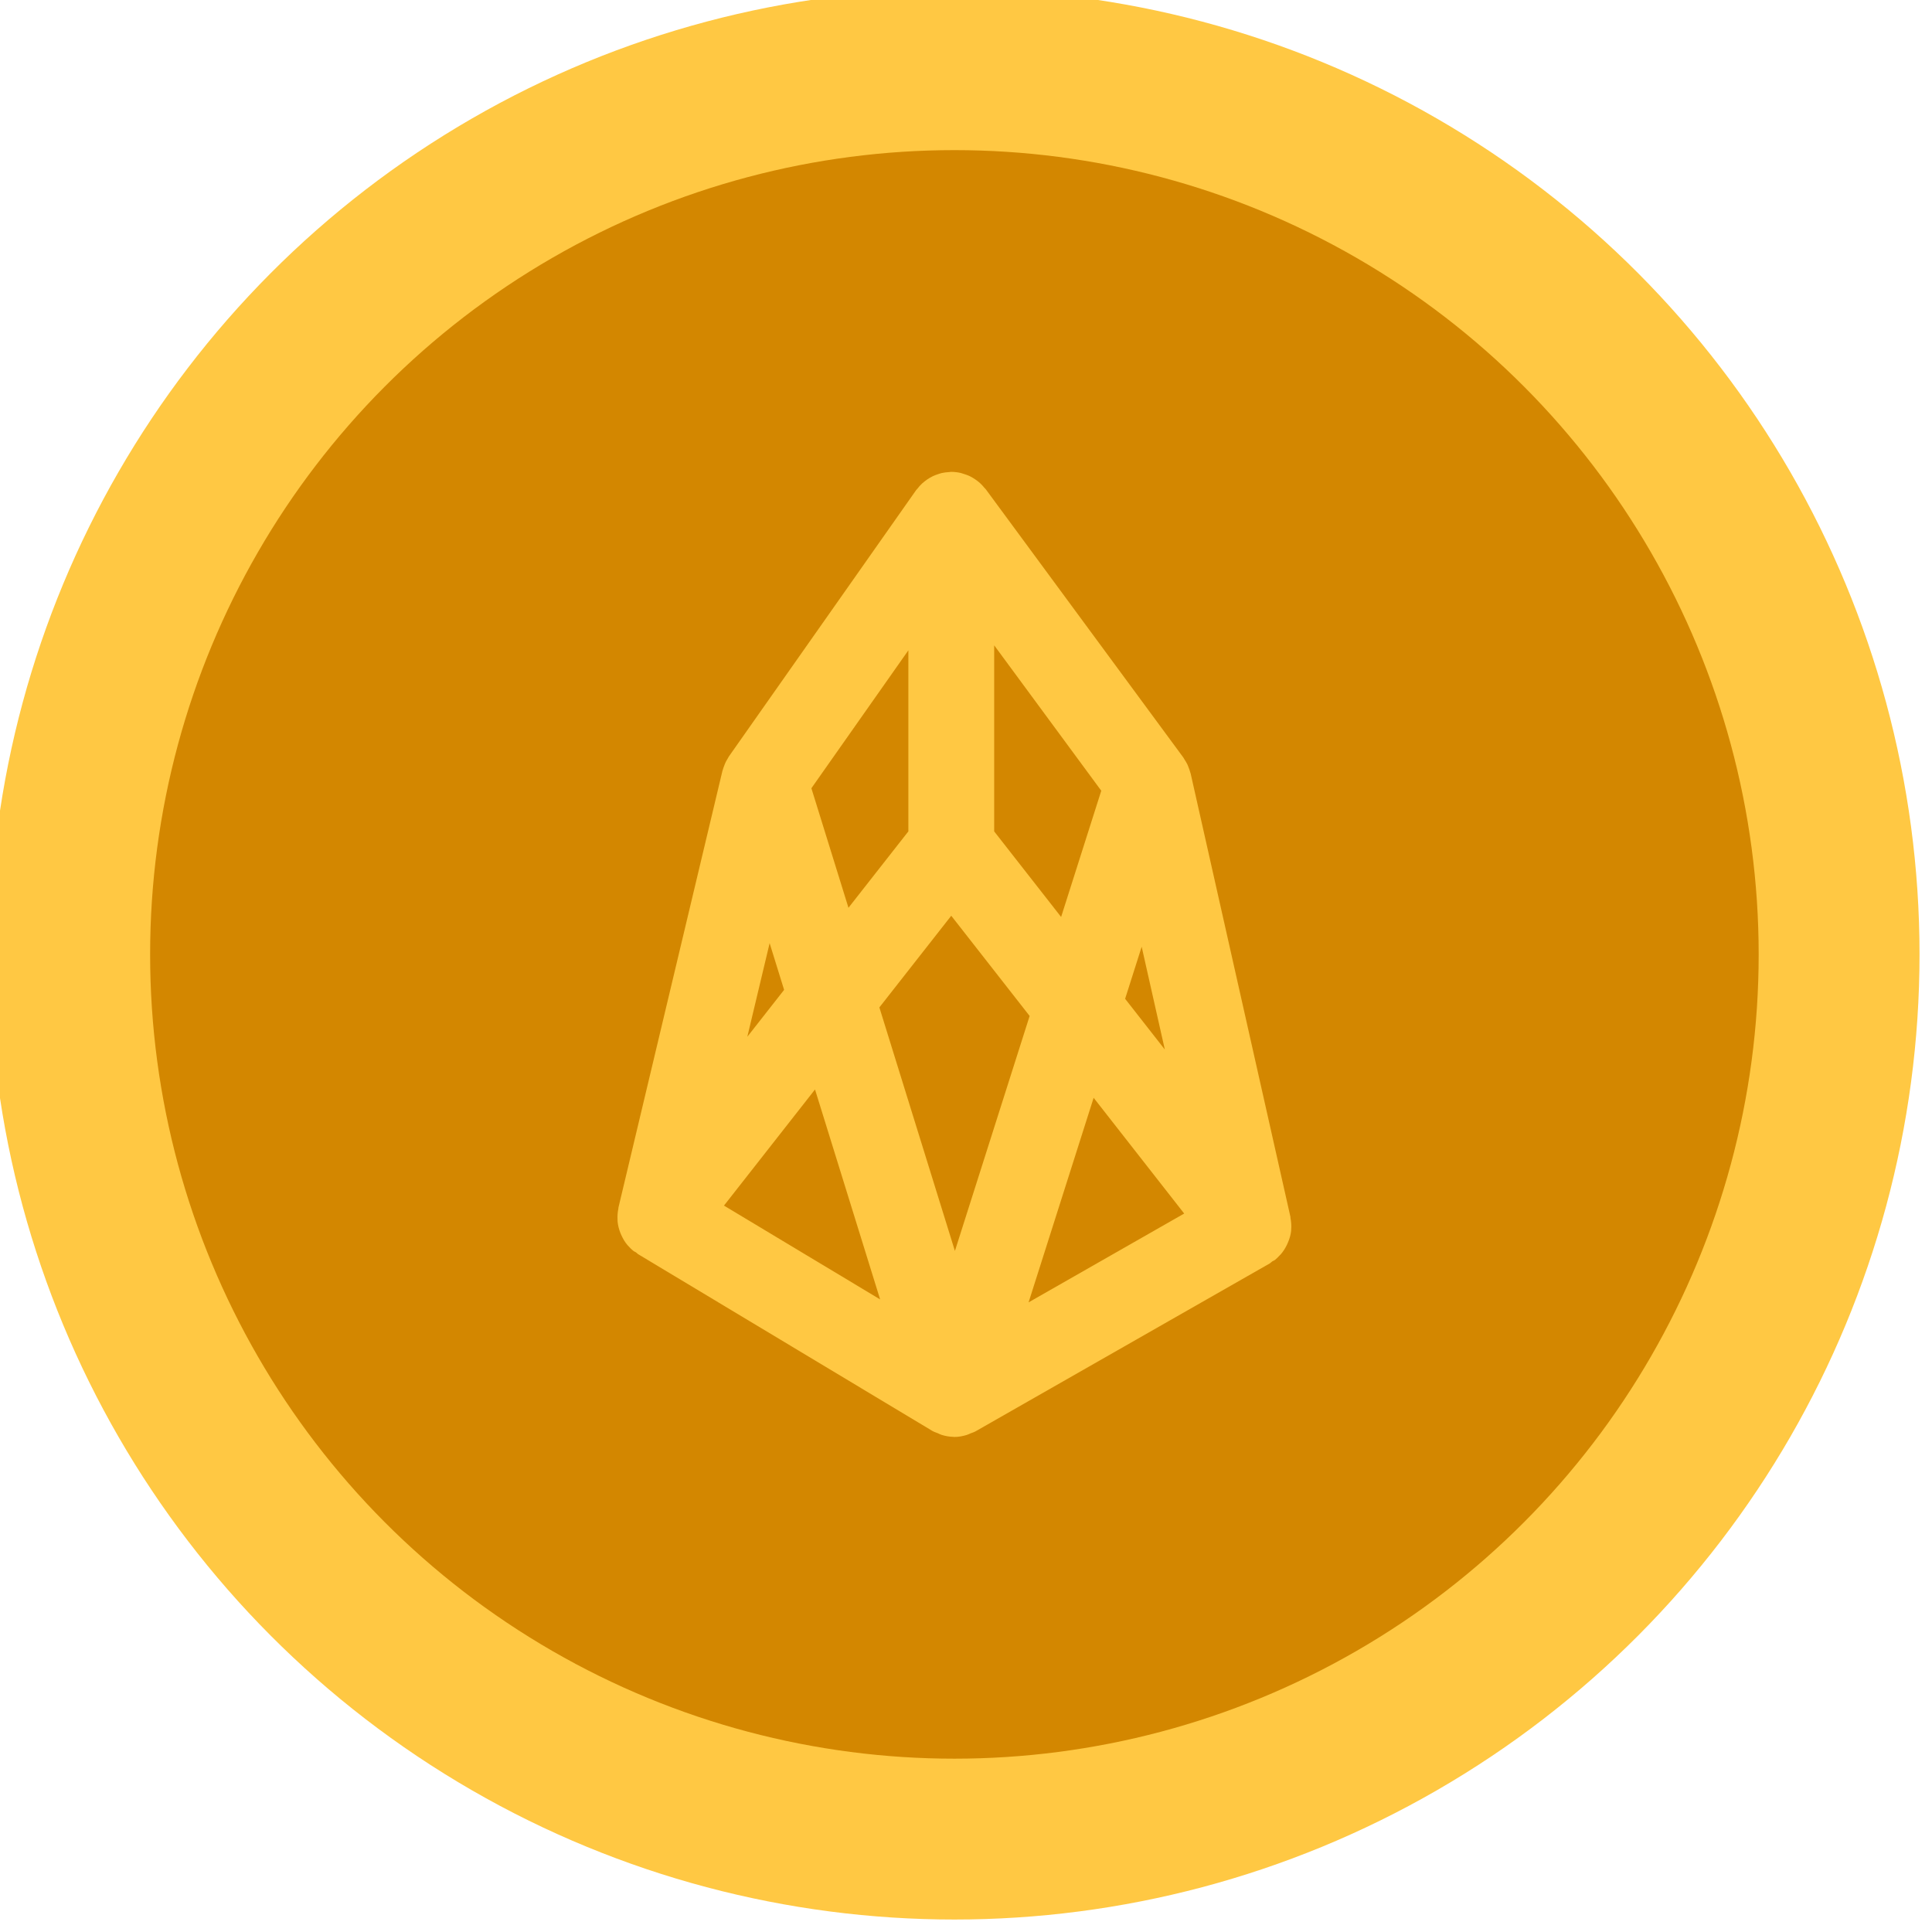 <?xml version="1.0" encoding="UTF-8" standalone="no" ?>
<!DOCTYPE svg PUBLIC "-//W3C//DTD SVG 1.1//EN" "http://www.w3.org/Graphics/SVG/1.1/DTD/svg11.dtd">
<svg xmlns="http://www.w3.org/2000/svg" xmlns:xlink="http://www.w3.org/1999/xlink" version="1.1" width="445" height="445" viewBox="0 0 445 445" xml:space="preserve">
<desc>Created with Fabric.js 1.7.22</desc>
<defs>
</defs>
<g id="icon" style="stroke: none; stroke-width: 1; stroke-dasharray: none; stroke-linecap: butt; stroke-linejoin: miter; stroke-miterlimit: 10; fill: none; fill-rule: nonzero; opacity: 1;" transform="translate(-2.472 -2.472) scale(4.94 4.94)" >
	<circle cx="45" cy="45" r="45" style="stroke: none; stroke-width: 1; stroke-dasharray: none; stroke-linecap: butt; stroke-linejoin: miter; stroke-miterlimit: 10; fill: rgb(255,200,67); fill-rule: nonzero; opacity: 1;" transform="  matrix(1 0 0 1 0 0) "/>
	<circle cx="45" cy="45" r="37.5" style="stroke: none; stroke-width: 1; stroke-dasharray: none; stroke-linecap: butt; stroke-linejoin: miter; stroke-miterlimit: 10; fill: rgb(211,135,0); fill-rule: nonzero; opacity: 1;" transform="  matrix(1 0 0 1 0 0) "/>
	<path d="M 60.701 57.89 c 0.002 -0.02 0 -0.039 0.002 -0.059 c 0.014 -0.18 0.002 -0.362 -0.033 -0.541 c -0.004 -0.019 0.001 -0.038 -0.003 -0.056 l -4.652 -20.669 c -0.004 -0.019 -0.014 -0.037 -0.019 -0.056 c -0.019 -0.075 -0.046 -0.147 -0.074 -0.219 c -0.02 -0.053 -0.038 -0.106 -0.063 -0.157 c -0.035 -0.072 -0.078 -0.139 -0.122 -0.207 c -0.023 -0.035 -0.039 -0.074 -0.064 -0.108 l -9.208 -12.503 c -0.021 -0.028 -0.048 -0.049 -0.07 -0.075 c -0.061 -0.074 -0.124 -0.145 -0.195 -0.21 c -0.046 -0.043 -0.095 -0.081 -0.145 -0.119 c -0.062 -0.047 -0.126 -0.088 -0.192 -0.128 c -0.058 -0.034 -0.115 -0.068 -0.177 -0.096 c -0.079 -0.036 -0.162 -0.063 -0.247 -0.089 c -0.052 -0.016 -0.101 -0.036 -0.154 -0.048 c -0.139 -0.031 -0.282 -0.049 -0.431 -0.049 c -0.004 0 -0.008 0.001 -0.011 0.001 c -0.004 0 -0.007 -0.001 -0.011 -0.001 c -0.025 0 -0.048 0.008 -0.073 0.01 c -0.123 0.006 -0.243 0.02 -0.36 0.047 c -0.045 0.011 -0.088 0.027 -0.133 0.041 c -0.097 0.03 -0.19 0.064 -0.28 0.108 c -0.046 0.022 -0.09 0.047 -0.135 0.073 c -0.083 0.049 -0.162 0.103 -0.237 0.163 c -0.04 0.032 -0.08 0.062 -0.117 0.097 c -0.083 0.077 -0.157 0.161 -0.226 0.251 c -0.017 0.022 -0.038 0.038 -0.054 0.06 l -8.723 12.407 c -0.026 0.036 -0.043 0.078 -0.066 0.115 c -0.032 0.052 -0.064 0.104 -0.091 0.159 c -0.029 0.059 -0.051 0.12 -0.074 0.181 c -0.022 0.058 -0.044 0.115 -0.06 0.175 c -0.005 0.019 -0.015 0.037 -0.019 0.057 l -4.847 20.354 c -0.004 0.017 0 0.034 -0.004 0.051 c -0.037 0.175 -0.049 0.351 -0.039 0.528 c 0.002 0.027 -0.001 0.054 0.002 0.081 c 0.018 0.181 0.064 0.357 0.13 0.527 c 0.014 0.035 0.029 0.069 0.045 0.104 c 0.076 0.168 0.169 0.329 0.293 0.473 c 0.004 0.005 0.01 0.009 0.015 0.014 c 0.081 0.093 0.169 0.181 0.27 0.259 c 0.032 0.025 0.071 0.034 0.105 0.057 c 0.036 0.025 0.061 0.061 0.099 0.084 l 13.715 8.239 c 0.08 0.048 0.167 0.072 0.251 0.107 c 0.065 0.028 0.125 0.061 0.192 0.082 c 0.178 0.055 0.361 0.086 0.546 0.09 c 0.011 0 0.022 0.005 0.033 0.005 c 0.002 0 0.005 0 0.007 0 c 0.194 0 0.386 -0.036 0.573 -0.092 c 0.063 -0.019 0.12 -0.049 0.18 -0.074 c 0.079 -0.032 0.162 -0.054 0.237 -0.097 l 13.715 -7.827 c 0.045 -0.026 0.076 -0.067 0.119 -0.096 c 0.039 -0.026 0.085 -0.037 0.123 -0.066 c 0.081 -0.063 0.148 -0.135 0.216 -0.208 c 0.017 -0.018 0.036 -0.032 0.052 -0.05 c 0.124 -0.141 0.221 -0.298 0.299 -0.464 c 0.017 -0.035 0.031 -0.069 0.046 -0.105 C 60.63 58.25 60.681 58.073 60.701 57.89 z M 36.385 44.476 l 0.675 2.177 l -1.715 2.187 L 36.385 44.476 z M 49.976 43.255 l -3.121 -3.99 v -8.676 l 4.993 6.78 L 49.976 43.255 z M 44.853 43.198 l 3.655 4.673 l -3.484 10.956 l -3.522 -11.355 L 44.853 43.198 z M 42.854 39.264 l -2.793 3.562 l -1.729 -5.573 l 4.522 -6.431 V 39.264 z M 38.501 51.298 l 3.036 9.788 l -7.281 -4.374 L 38.501 51.298 z M 51.492 51.686 l 4.222 5.397 l -7.255 4.141 L 51.492 51.686 z M 52.96 47.07 l 0.772 -2.427 l 1.079 4.792 L 52.96 47.07 z" style="stroke: none; stroke-width: 1; stroke-dasharray: none; stroke-linecap: butt; stroke-linejoin: miter; stroke-miterlimit: 10; fill: rgb(255,200,67); fill-rule: nonzero; opacity: 1;" transform=" matrix(1 0 0 1 0 0) " stroke-linecap="round" />
</g>
</svg>